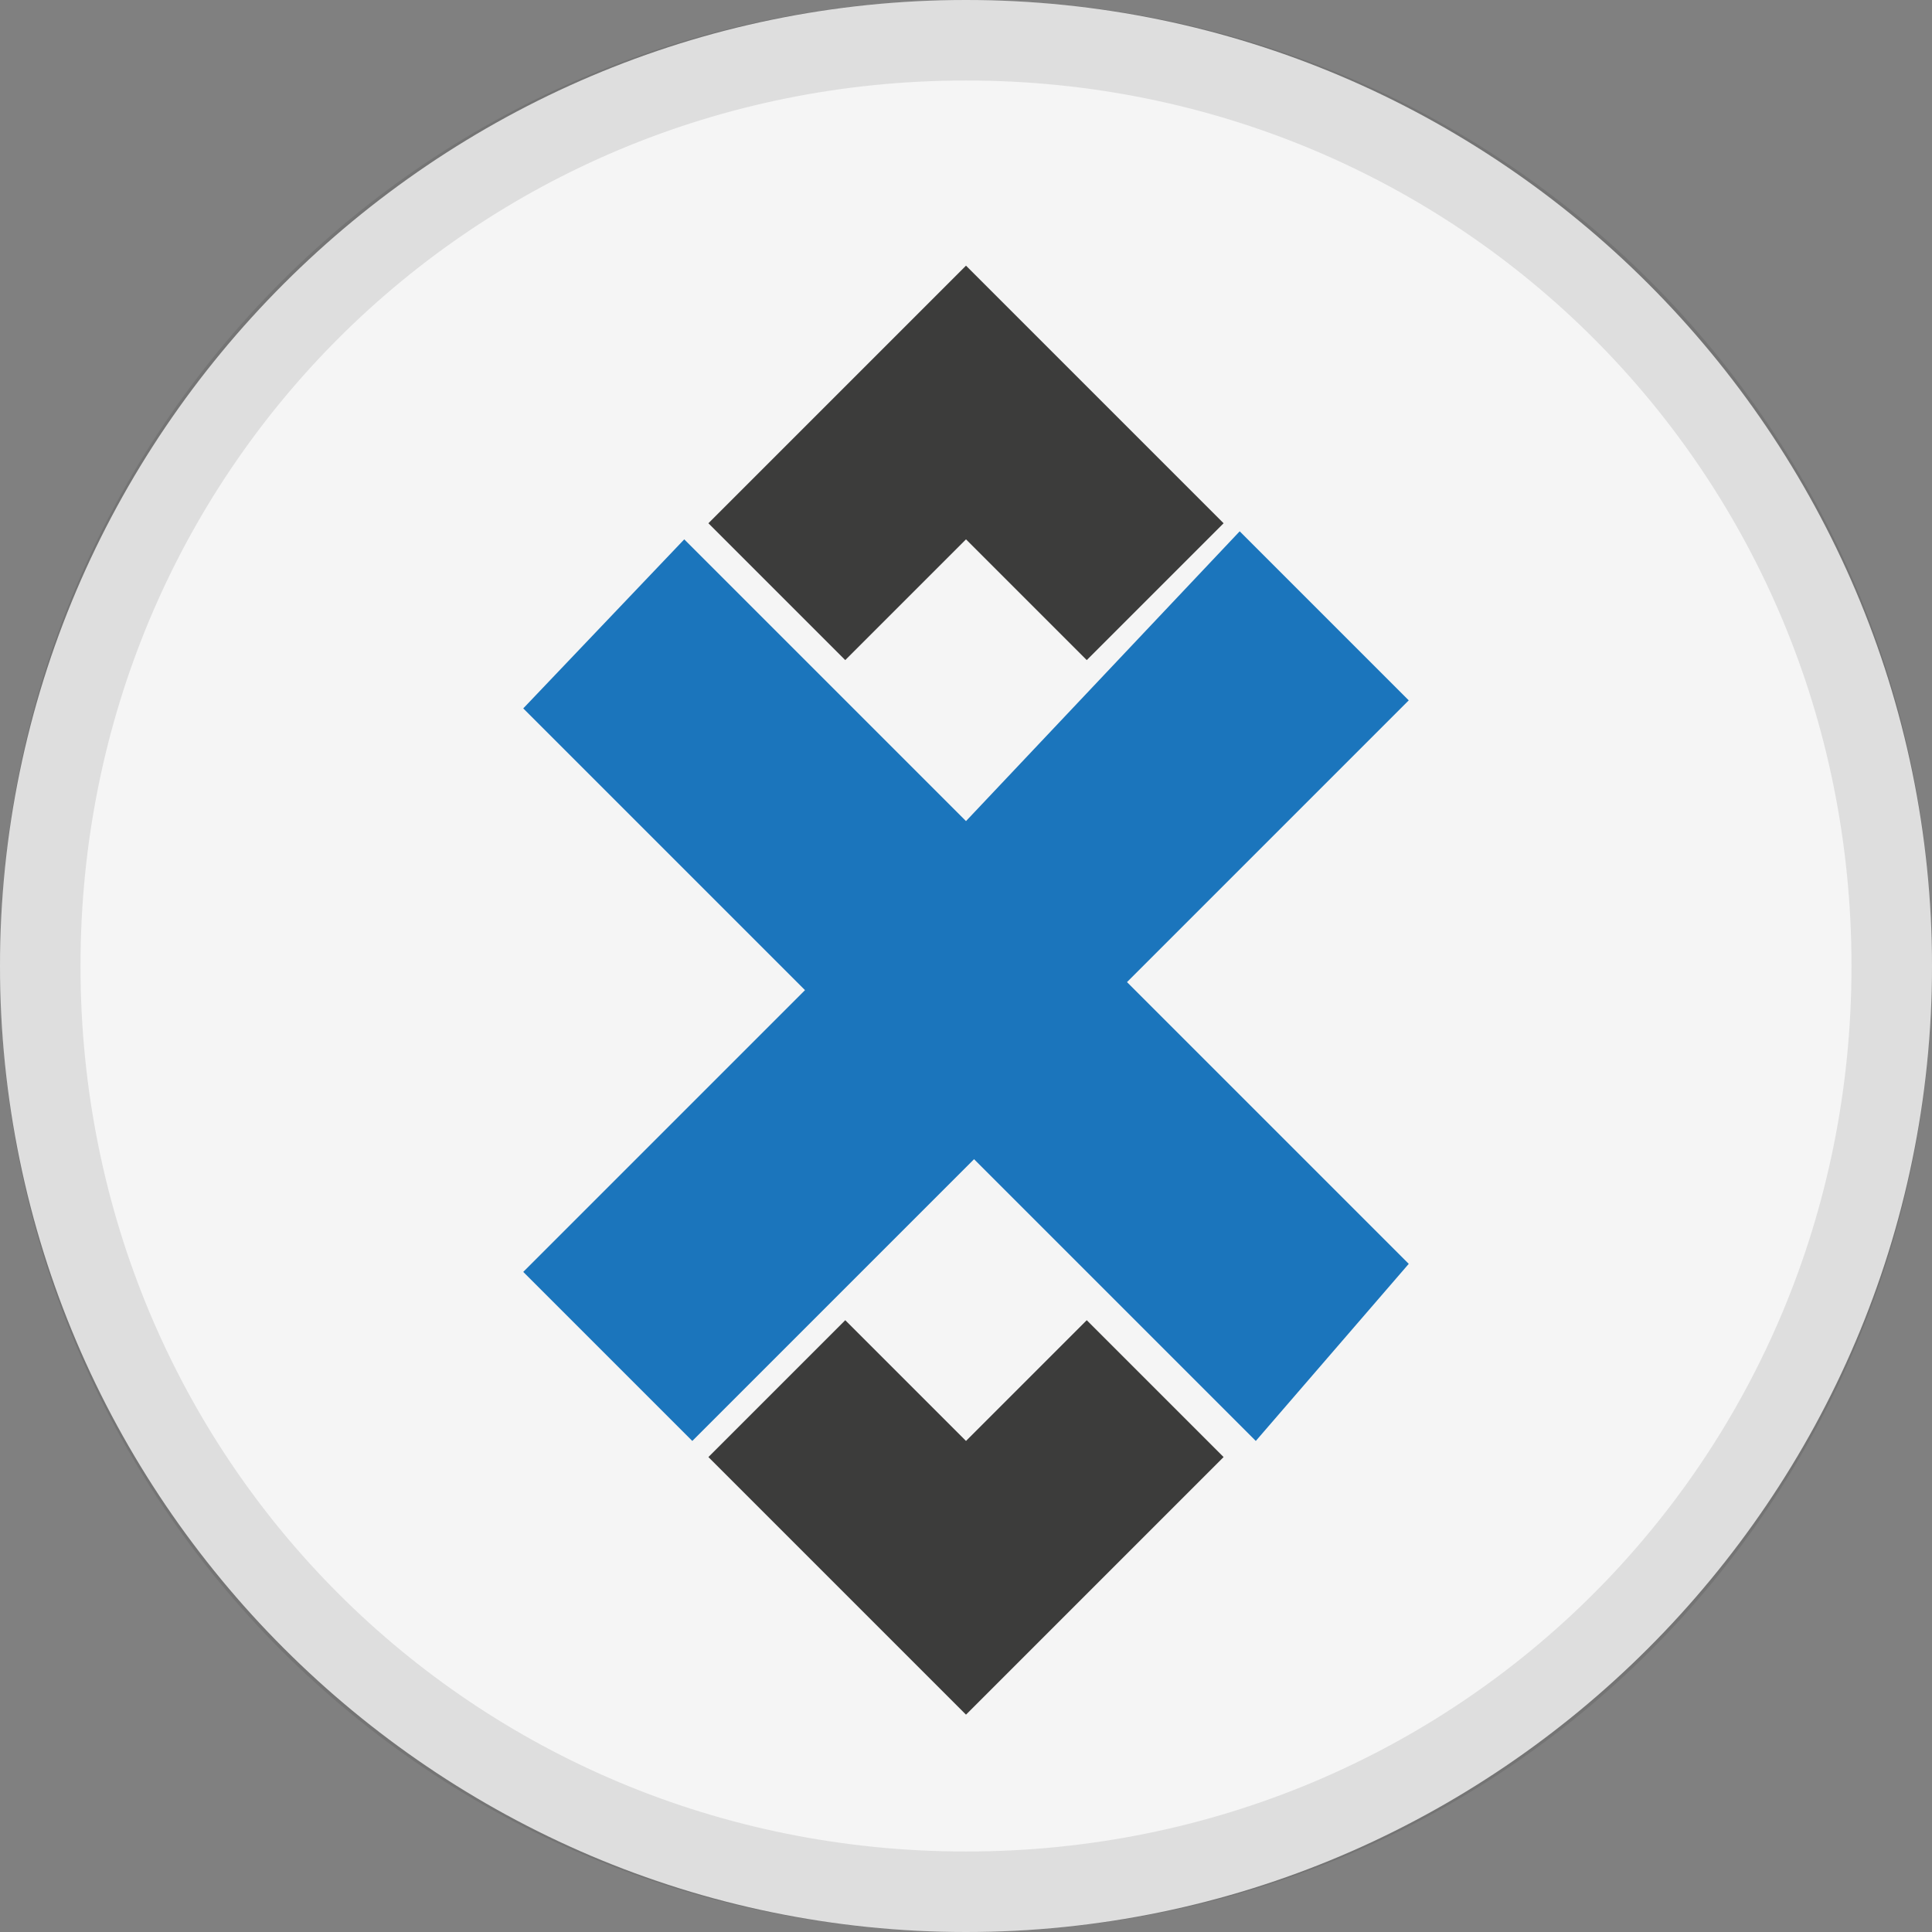 <?xml version="1.0" encoding="utf-8"?>
<!-- Generator: Adobe Illustrator 25.3.1, SVG Export Plug-In . SVG Version: 6.00 Build 0)  -->
<svg version="1.1" id="Layer_1" xmlns="http://www.w3.org/2000/svg" xmlns:xlink="http://www.w3.org/1999/xlink" x="0px" y="0px"
	 viewBox="0 0 24 24" style="enable-background:new 0 0 24 24;" xml:space="preserve">
<rect x="0" y="0" width="24" height="24" fill="#808080" stroke="none"/>
<style type="text/css">
	.st0{fill:#F5F5F5;}
	.st1{fill:none;stroke:#000000;stroke-opacity:9.700000e-02;}
	.st2{fill:#1B75BC;}
	.st3{fill:#3C3C3B;}
</style>
<path class="st0" d="M12,24c6.6,0,12-5.4,12-12c0-6.6-5.4-12-12-12C5.4,0,0,5.4,0,12C0,18.6,5.4,24,12,24z"/>
<path class="st1" d="M23.5,12c0,6.4-5.1,11.5-11.5,11.5C5.6,23.5,0.5,18.4,0.5,12C0.5,5.6,5.6,0.5,12,0.5C18.4,0.5,23.5,5.6,23.5,12
	z"/>
<path class="st2" d="M17.5,15.7l-3.5-3.5l3.5-3.5l-2.1-2.1L12,10.2L8.5,6.7L6.5,8.8l3.5,3.5l-3.5,3.5l2.1,2.1l3.5-3.5l3.5,3.5
	L17.5,15.7z"/>
<path class="st3" d="M10.8,4.5l-2,2l1.7,1.7L12,6.7l1.5,1.5l1.7-1.7l-2-2L12,3.3L10.8,4.5z M10.8,20.1l-2-2l1.7-1.7l1.5,1.5l1.5-1.5
	l1.7,1.7l-2,2L12,21.3L10.8,20.1z"/>
</svg>

